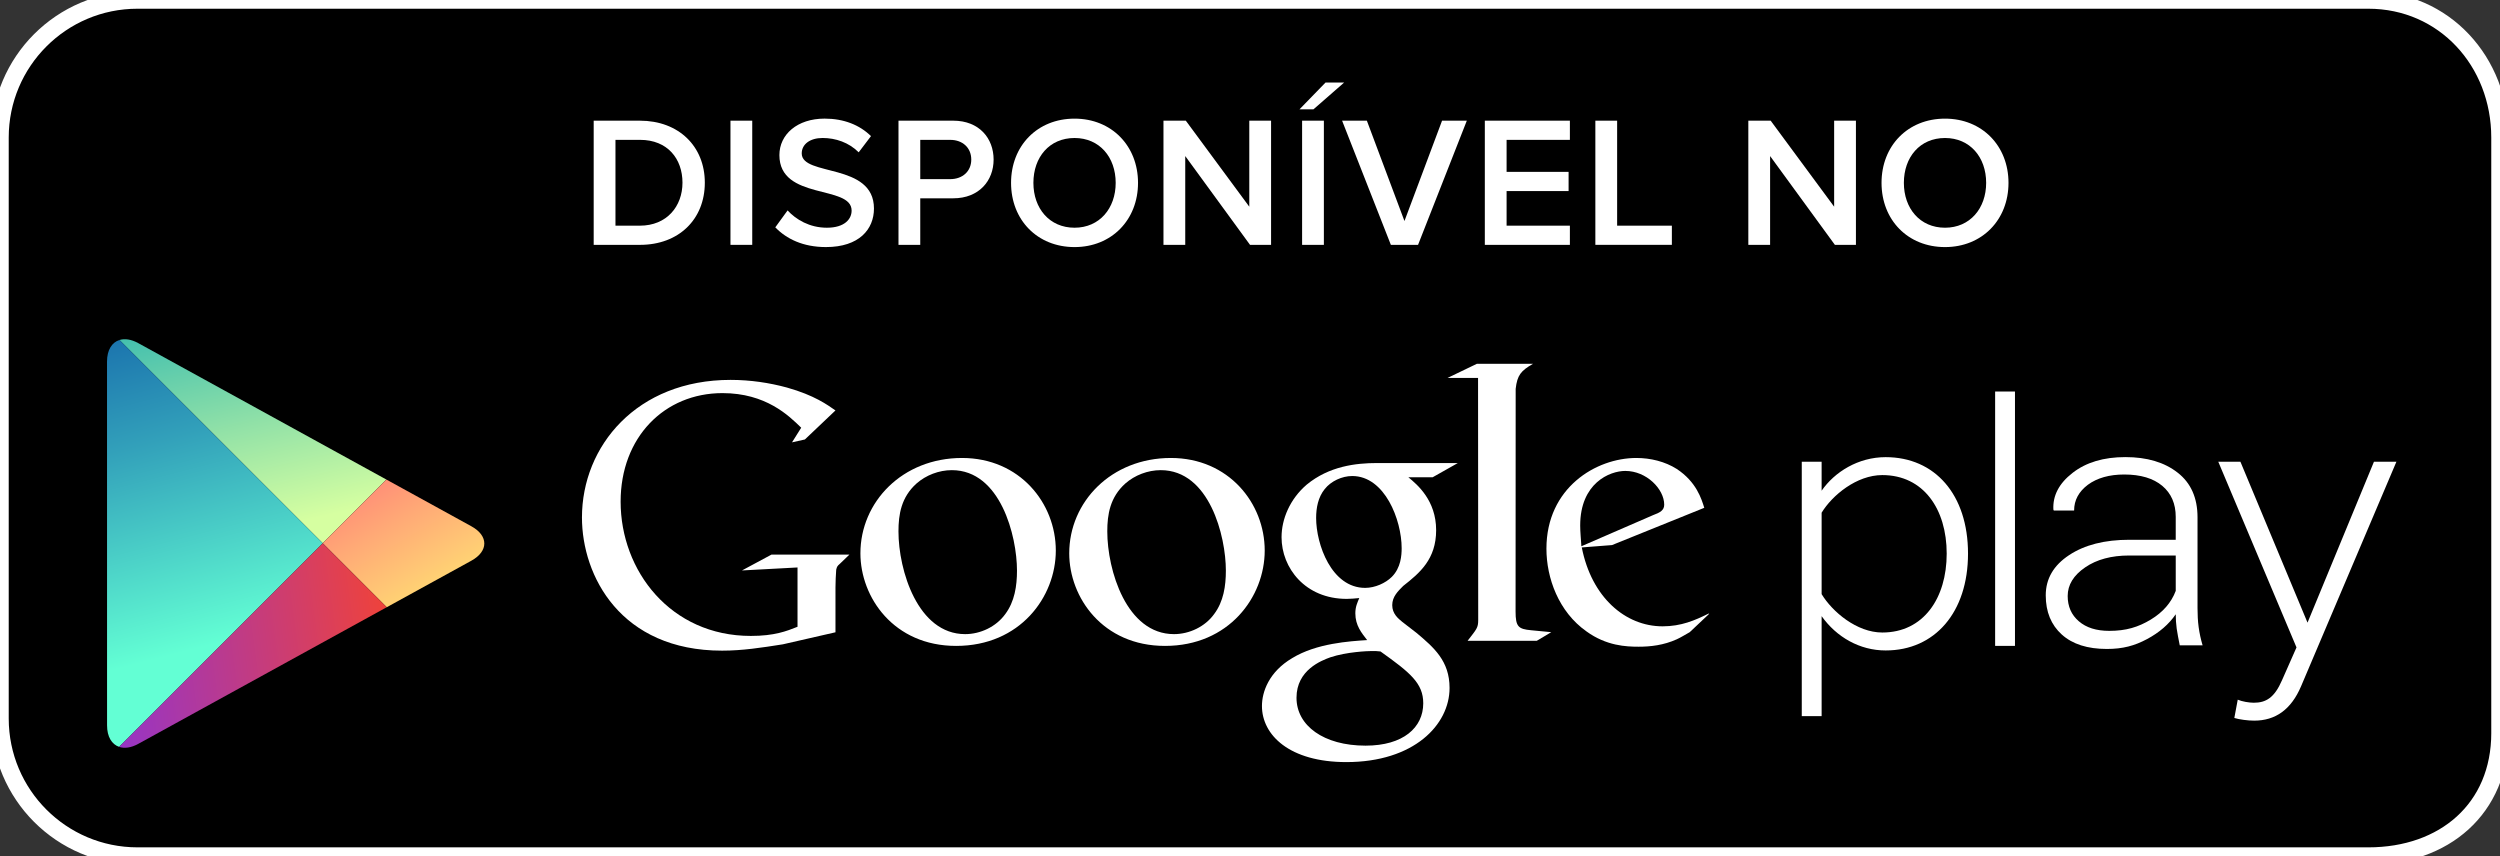 <?xml version="1.0" encoding="utf-8"?>
<!-- Generator: Adobe Illustrator 16.0.0, SVG Export Plug-In . SVG Version: 6.00 Build 0)  -->
<!DOCTYPE svg PUBLIC "-//W3C//DTD SVG 1.1//EN" "http://www.w3.org/Graphics/SVG/1.1/DTD/svg11.dtd">
<svg version="1.1" id="SemiBold" xmlns="http://www.w3.org/2000/svg" xmlns:xlink="http://www.w3.org/1999/xlink" x="0px" y="0px"
	 width="214.958px" height="73.607px" viewBox="0 0 214.958 73.607" enable-background="new 0 0 214.958 73.607"
	 xml:space="preserve">
<rect x="0" y="0" width="214.958" height="73.607" fill="#333333" stroke="none"/>
<path stroke="#FFFFFF" stroke-width="1.5" stroke-miterlimit="10" d="M214.958,63.018c0,6.53-4.797,10.59-11.322,10.59H11.821
	C5.293,73.607,0,68.311,0,61.78V11.824C0,5.295,5.293,0,11.821,0h191.814c6.525,0,11.322,5.295,11.322,11.824V63.018z"/>
<g>
	<g>
		<path fill="#FFFFFF" d="M146.901,52.835l-1.614,1.522c-0.372,0.205-0.743,0.443-1.113,0.612c-1.121,0.509-2.261,0.637-3.274,0.637
			c-1.078,0-2.768-0.069-4.491-1.316c-2.396-1.688-3.442-4.587-3.442-7.114c0-5.232,4.259-7.798,7.732-7.798
			c1.215,0,2.462,0.304,3.476,0.945c1.686,1.114,2.122,2.563,2.364,3.34l-7.934,3.205l-2.598,0.202
			c0.841,4.289,3.743,6.784,6.95,6.784c1.602,0,2.791-0.522,3.882-1.062C146.839,52.793,147.058,52.679,146.901,52.835z
			 M142.115,44.302c0.645-0.234,0.979-0.437,0.979-0.906c0-1.348-1.525-2.904-3.345-2.904c-1.349,0-3.879,1.05-3.879,4.695
			c0,0.569,0.067,1.175,0.102,1.781L142.115,44.302z"/>
		<path fill="#FFFFFF" d="M130.314,52.573c0,1.312,0.234,1.516,1.343,1.618c0.578,0.068,1.154,0.099,1.725,0.166l-1.248,0.743
			h-5.947c0.78-1.012,0.914-1.112,0.914-1.787v-0.753l-0.013-20.063h-2.626l2.527-1.218h4.826c-1.046,0.605-1.358,0.975-1.493,2.155
			L130.314,52.573z"/>
		<path fill="#FFFFFF" d="M121.092,41.034c0.774,0.637,2.392,1.988,2.392,4.553c0,2.499-1.409,3.677-2.83,4.792
			c-0.436,0.438-0.945,0.915-0.945,1.651c0,0.746,0.51,1.151,0.877,1.453l1.219,0.941c1.482,1.251,2.833,2.398,2.833,4.728
			c0,3.175-3.072,6.375-8.877,6.375c-4.89,0-7.254-2.328-7.254-4.825c0-1.216,0.604-2.937,2.601-4.115
			c2.092-1.279,4.927-1.45,6.444-1.55c-0.474-0.612-1.015-1.253-1.015-2.299c0-0.572,0.172-0.913,0.338-1.315
			c-0.369,0.035-0.741,0.071-1.079,0.071c-3.579,0-5.603-2.67-5.603-5.302c0-1.552,0.708-3.273,2.162-4.521
			c1.924-1.584,4.218-1.857,6.041-1.857h6.954l-2.162,1.221H121.092z M118.7,56.015c-0.276-0.036-0.442-0.036-0.776-0.036
			c-0.306,0-2.129,0.066-3.541,0.54c-0.747,0.273-2.906,1.08-2.906,3.478c0,2.392,2.331,4.116,5.938,4.116
			c3.239,0,4.96-1.553,4.96-3.644C122.374,58.748,121.261,57.84,118.7,56.015z M119.671,49.603c0.78-0.778,0.848-1.854,0.848-2.466
			c0-2.427-1.447-6.207-4.252-6.207c-0.875,0-1.823,0.439-2.361,1.118c-0.57,0.703-0.741,1.615-0.741,2.492
			c0,2.26,1.317,6.008,4.217,6.008C118.227,50.548,119.137,50.137,119.671,49.603z"/>
		<path fill="#FFFFFF" d="M100.17,55.537c-5.364,0-8.234-4.178-8.234-7.959c0-4.419,3.608-8.2,8.74-8.2
			c4.961,0,8.068,3.884,8.068,7.962C108.744,51.322,105.673,55.537,100.17,55.537z M104.39,52.807
			c0.816-1.08,1.014-2.428,1.014-3.742c0-2.972-1.416-8.64-5.601-8.64c-1.113,0-2.234,0.435-3.042,1.146
			c-1.318,1.181-1.553,2.664-1.553,4.12c0,3.334,1.647,8.833,5.737,8.833C102.266,54.523,103.612,53.885,104.39,52.807z"/>
		<path fill="#FFFFFF" d="M82.211,55.537c-5.365,0-8.23-4.178-8.23-7.959c0-4.419,3.609-8.2,8.739-8.2
			c4.958,0,8.062,3.884,8.062,7.962C90.781,51.322,87.715,55.537,82.211,55.537z M86.432,52.807c0.81-1.08,1.012-2.428,1.012-3.742
			c0-2.972-1.42-8.64-5.601-8.64c-1.117,0-2.226,0.435-3.036,1.146c-1.32,1.181-1.554,2.664-1.554,4.12
			c0,3.334,1.654,8.833,5.737,8.833C84.308,54.523,85.652,53.885,86.432,52.807z"/>
		<path fill="#FFFFFF" d="M71.836,54.366l-4.524,1.035c-1.833,0.289-3.479,0.544-5.222,0.544c-8.727,0-12.051-6.424-12.051-11.45
			c0-6.14,4.711-11.831,12.778-11.831c1.707,0,3.35,0.251,4.846,0.658c2.371,0.667,3.479,1.487,4.173,1.969l-2.628,2.496
			L68.1,38.035l0.79-1.26c-1.07-1.045-3.037-2.974-6.77-2.974c-4.991,0-8.757,3.794-8.757,9.333c0,5.949,4.3,11.545,11.194,11.545
			c2.026,0,3.069-0.407,4.016-0.787v-5.1l-4.776,0.257l2.532-1.36h6.703l-0.819,0.789c-0.222,0.188-0.251,0.252-0.313,0.504
			c-0.033,0.288-0.063,1.204-0.063,1.526V54.366z"/>
	</g>
	<g>
		<path fill="#FFFFFF" d="M156.629,52.979v8.596h-1.707V39.703h1.707v2.49c1.111-1.609,3.144-2.886,5.504-2.886
			c4.232,0,7.084,3.211,7.084,8.294c0,5.049-2.852,8.327-7.084,8.327C159.904,55.929,157.909,54.78,156.629,52.979z M167.383,47.602
			c0-3.831-1.997-6.753-5.538-6.753c-2.199,0-4.302,1.729-5.216,3.235v7.001c0.914,1.51,3.017,3.301,5.216,3.301
			C165.386,54.386,167.383,51.438,167.383,47.602z"/>
		<path fill="#FFFFFF" d="M171.548,55.535V33.664h1.706v21.871H171.548z"/>
		<path fill="#FFFFFF" d="M192.408,60.16c0.364,0.162,0.987,0.263,1.383,0.263c1.044,0,1.771-0.427,2.424-1.936l1.245-2.82
			l-6.725-15.964h1.904l5.769,13.834l5.712-13.834h1.931l-8.201,19.313c-0.851,1.99-2.189,2.947-4.029,2.947
			c-0.552,0-1.279-0.099-1.706-0.229L192.408,60.16z"/>
		<path fill="#FFFFFF" d="M187.422,55.487c-0.114-0.549-0.2-1.032-0.263-1.437c-0.053-0.403-0.082-0.815-0.082-1.234
			c-0.586,0.859-1.415,1.574-2.474,2.138c-1.06,0.566-2.066,0.845-3.448,0.845c-1.663,0-2.953-0.409-3.875-1.239
			c-0.918-0.829-1.38-1.952-1.38-3.373c0-1.419,0.669-2.571,2.003-3.452c1.334-0.885,3.059-1.324,5.192-1.324h3.981v-1.968
			c0-1.133-0.387-2.023-1.157-2.67c-0.774-0.646-1.86-0.974-3.269-0.974c-1.287,0-2.331,0.299-3.126,0.881
			c-0.788,0.594-1.185,1.33-1.185,2.217h-1.747l-0.036-0.085c-0.063-1.195,0.484-2.245,1.647-3.15
			c1.157-0.905,2.675-1.36,4.542-1.36c1.86,0,3.366,0.448,4.502,1.342c1.134,0.885,1.703,2.164,1.703,3.836v7.811
			c0,0.561,0.026,1.103,0.097,1.631c0.072,0.529,0.187,1.057,0.34,1.567H187.422z M181.364,54.244c1.45,0,2.492-0.324,3.558-0.965
			c1.058-0.638,1.777-1.469,2.155-2.475v-3.04h-4c-1.528,0-2.793,0.338-3.788,1.021c-0.997,0.68-1.503,1.503-1.503,2.46
			c0,0.902,0.32,1.625,0.957,2.172C179.381,53.97,180.253,54.244,181.364,54.244z"/>
	</g>
</g>
<g>
	<polygon fill="none" points="27.749,46.71 33.225,41.234 33.223,41.234 27.749,46.71 10.271,29.234 10.271,29.234 27.749,46.713 
		10.243,64.219 10.243,64.219 27.749,46.713 33.249,52.213 33.252,52.213 	"/>
	
		<linearGradient id="SVGID_1_" gradientUnits="userSpaceOnUse" x1="512.546" y1="-441.03" x2="489.469" y2="-455.472" gradientTransform="matrix(0.707 0.707 -0.707 0.707 -650.208 -5.263)">
		<stop  offset="0" style="stop-color:#D6FFA1"/>
		<stop  offset="0.326" style="stop-color:#93E2A7"/>
		<stop  offset="1" style="stop-color:#00A3B5"/>
	</linearGradient>
	<path fill="url(#SVGID_1_)" d="M33.223,41.234L11.886,29.502c-0.604-0.331-1.163-0.408-1.615-0.268L27.749,46.71L33.223,41.234z"/>
	
		<linearGradient id="SVGID_2_" gradientUnits="userSpaceOnUse" x1="499.131" y1="-453.367" x2="529.049" y2="-445.546" gradientTransform="matrix(0.707 0.707 -0.707 0.707 -650.208 -5.263)">
		<stop  offset="0" style="stop-color:#FF177B"/>
		<stop  offset="0.672" style="stop-color:#FFA976"/>
		<stop  offset="1" style="stop-color:#FFEC73"/>
	</linearGradient>
	<path fill="url(#SVGID_2_)" d="M33.252,52.213l7.283-4.005c1.477-0.815,1.477-2.142,0-2.954l-7.311-4.02l-5.476,5.476
		L33.252,52.213z"/>
	
		<linearGradient id="SVGID_3_" gradientUnits="userSpaceOnUse" x1="515.83" y1="-430.077" x2="483.386" y2="-449.165" gradientTransform="matrix(0.707 0.707 -0.707 0.707 -650.208 -5.263)">
		<stop  offset="0" style="stop-color:#63FFD4"/>
		<stop  offset="0.485" style="stop-color:#32A0BA"/>
		<stop  offset="0.835" style="stop-color:#1262A9"/>
		<stop  offset="1" style="stop-color:#064AA2"/>
	</linearGradient>
	<path fill="url(#SVGID_3_)" d="M10.271,29.234c-0.649,0.203-1.069,0.86-1.069,1.854l0.004,31.284c0,0.982,0.407,1.63,1.038,1.846
		l17.506-17.506L10.271,29.234z"/>
	
		<linearGradient id="SVGID_4_" gradientUnits="userSpaceOnUse" x1="527.609" y1="-445.231" x2="507.633" y2="-418.913" gradientTransform="matrix(0.707 0.707 -0.707 0.707 -650.208 -5.263)">
		<stop  offset="0" style="stop-color:#FF4521"/>
		<stop  offset="0.341" style="stop-color:#D43E65"/>
		<stop  offset="0.793" style="stop-color:#9F36B9"/>
		<stop  offset="1" style="stop-color:#8A33DB"/>
	</linearGradient>
	<path fill="url(#SVGID_4_)" d="M10.243,64.219c0.454,0.154,1.024,0.082,1.643-0.258l21.363-11.748l-5.5-5.5L10.243,64.219z"/>
</g>
<g>
	<g>
		<path fill="#FFFFFF" d="M51.047,21.053V10.376h3.97c3.345,0,5.586,2.209,5.586,5.331c0,3.152-2.241,5.346-5.57,5.346H51.047z
			 M58.682,15.707c0-2.049-1.28-3.682-3.649-3.682h-2.113v7.379h2.098C57.337,19.404,58.682,17.739,58.682,15.707z"/>
		<path fill="#FFFFFF" d="M62.808,21.053V10.376h1.872v10.677H62.808z"/>
		<path fill="#FFFFFF" d="M66.662,19.548l1.057-1.456c0.72,0.784,1.889,1.488,3.377,1.488c1.537,0,2.129-0.752,2.129-1.473
			c0-2.241-6.21-0.849-6.21-4.77c0-1.777,1.536-3.138,3.889-3.138c1.649,0,3.01,0.544,3.986,1.505l-1.057,1.393
			c-0.849-0.849-1.984-1.232-3.105-1.232c-1.088,0-1.793,0.544-1.793,1.328c0,2.001,6.211,0.769,6.211,4.738
			c0,1.776-1.265,3.313-4.13,3.313C69.047,21.245,67.622,20.54,66.662,19.548z"/>
		<path fill="#FFFFFF" d="M77.255,21.053V10.376h4.706c2.24,0,3.473,1.521,3.473,3.346c0,1.809-1.248,3.329-3.473,3.329h-2.834
			v4.002H77.255z M83.513,13.722c0-1.024-0.752-1.696-1.809-1.696h-2.577v3.377h2.577C82.761,15.402,83.513,14.73,83.513,13.722z"/>
		<path fill="#FFFFFF" d="M86.934,15.723c0-3.186,2.257-5.522,5.459-5.522c3.185,0,5.458,2.337,5.458,5.522
			s-2.273,5.522-5.458,5.522C89.19,21.245,86.934,18.908,86.934,15.723z M95.93,15.723c0-2.209-1.393-3.857-3.537-3.857
			c-2.161,0-3.538,1.648-3.538,3.857c0,2.192,1.377,3.857,3.538,3.857C94.537,19.58,95.93,17.915,95.93,15.723z"/>
		<path fill="#FFFFFF" d="M107.481,21.053l-5.57-7.635v7.635h-1.872V10.376h1.921l5.458,7.396v-7.396h1.873v10.677H107.481z"/>
		<path fill="#FFFFFF" d="M112.936,9.4h-1.201l2.241-2.306h1.601L112.936,9.4z M111.959,21.053V10.376h1.872v10.677H111.959z"/>
		<path fill="#FFFFFF" d="M119.591,21.053l-4.193-10.677h2.129l3.233,8.628l3.233-8.628h2.129l-4.194,10.677H119.591z"/>
		<path fill="#FFFFFF" d="M127.67,21.053V10.376h7.314v1.649h-5.442v2.753h5.331v1.648h-5.331v2.978h5.442v1.648H127.67z"/>
		<path fill="#FFFFFF" d="M137.174,21.053V10.376h1.872v9.028h4.706v1.648H137.174z"/>
		<path fill="#FFFFFF" d="M157.769,21.053l-5.57-7.635v7.635h-1.872V10.376h1.921l5.458,7.396v-7.396h1.873v10.677H157.769z"/>
		<path fill="#FFFFFF" d="M161.78,15.723c0-3.186,2.257-5.522,5.459-5.522c3.185,0,5.458,2.337,5.458,5.522
			s-2.273,5.522-5.458,5.522C164.037,21.245,161.78,18.908,161.78,15.723z M170.776,15.723c0-2.209-1.393-3.857-3.537-3.857
			c-2.161,0-3.538,1.648-3.538,3.857c0,2.192,1.377,3.857,3.538,3.857C169.384,19.58,170.776,17.915,170.776,15.723z"/>
	</g>
</g>
</svg>
